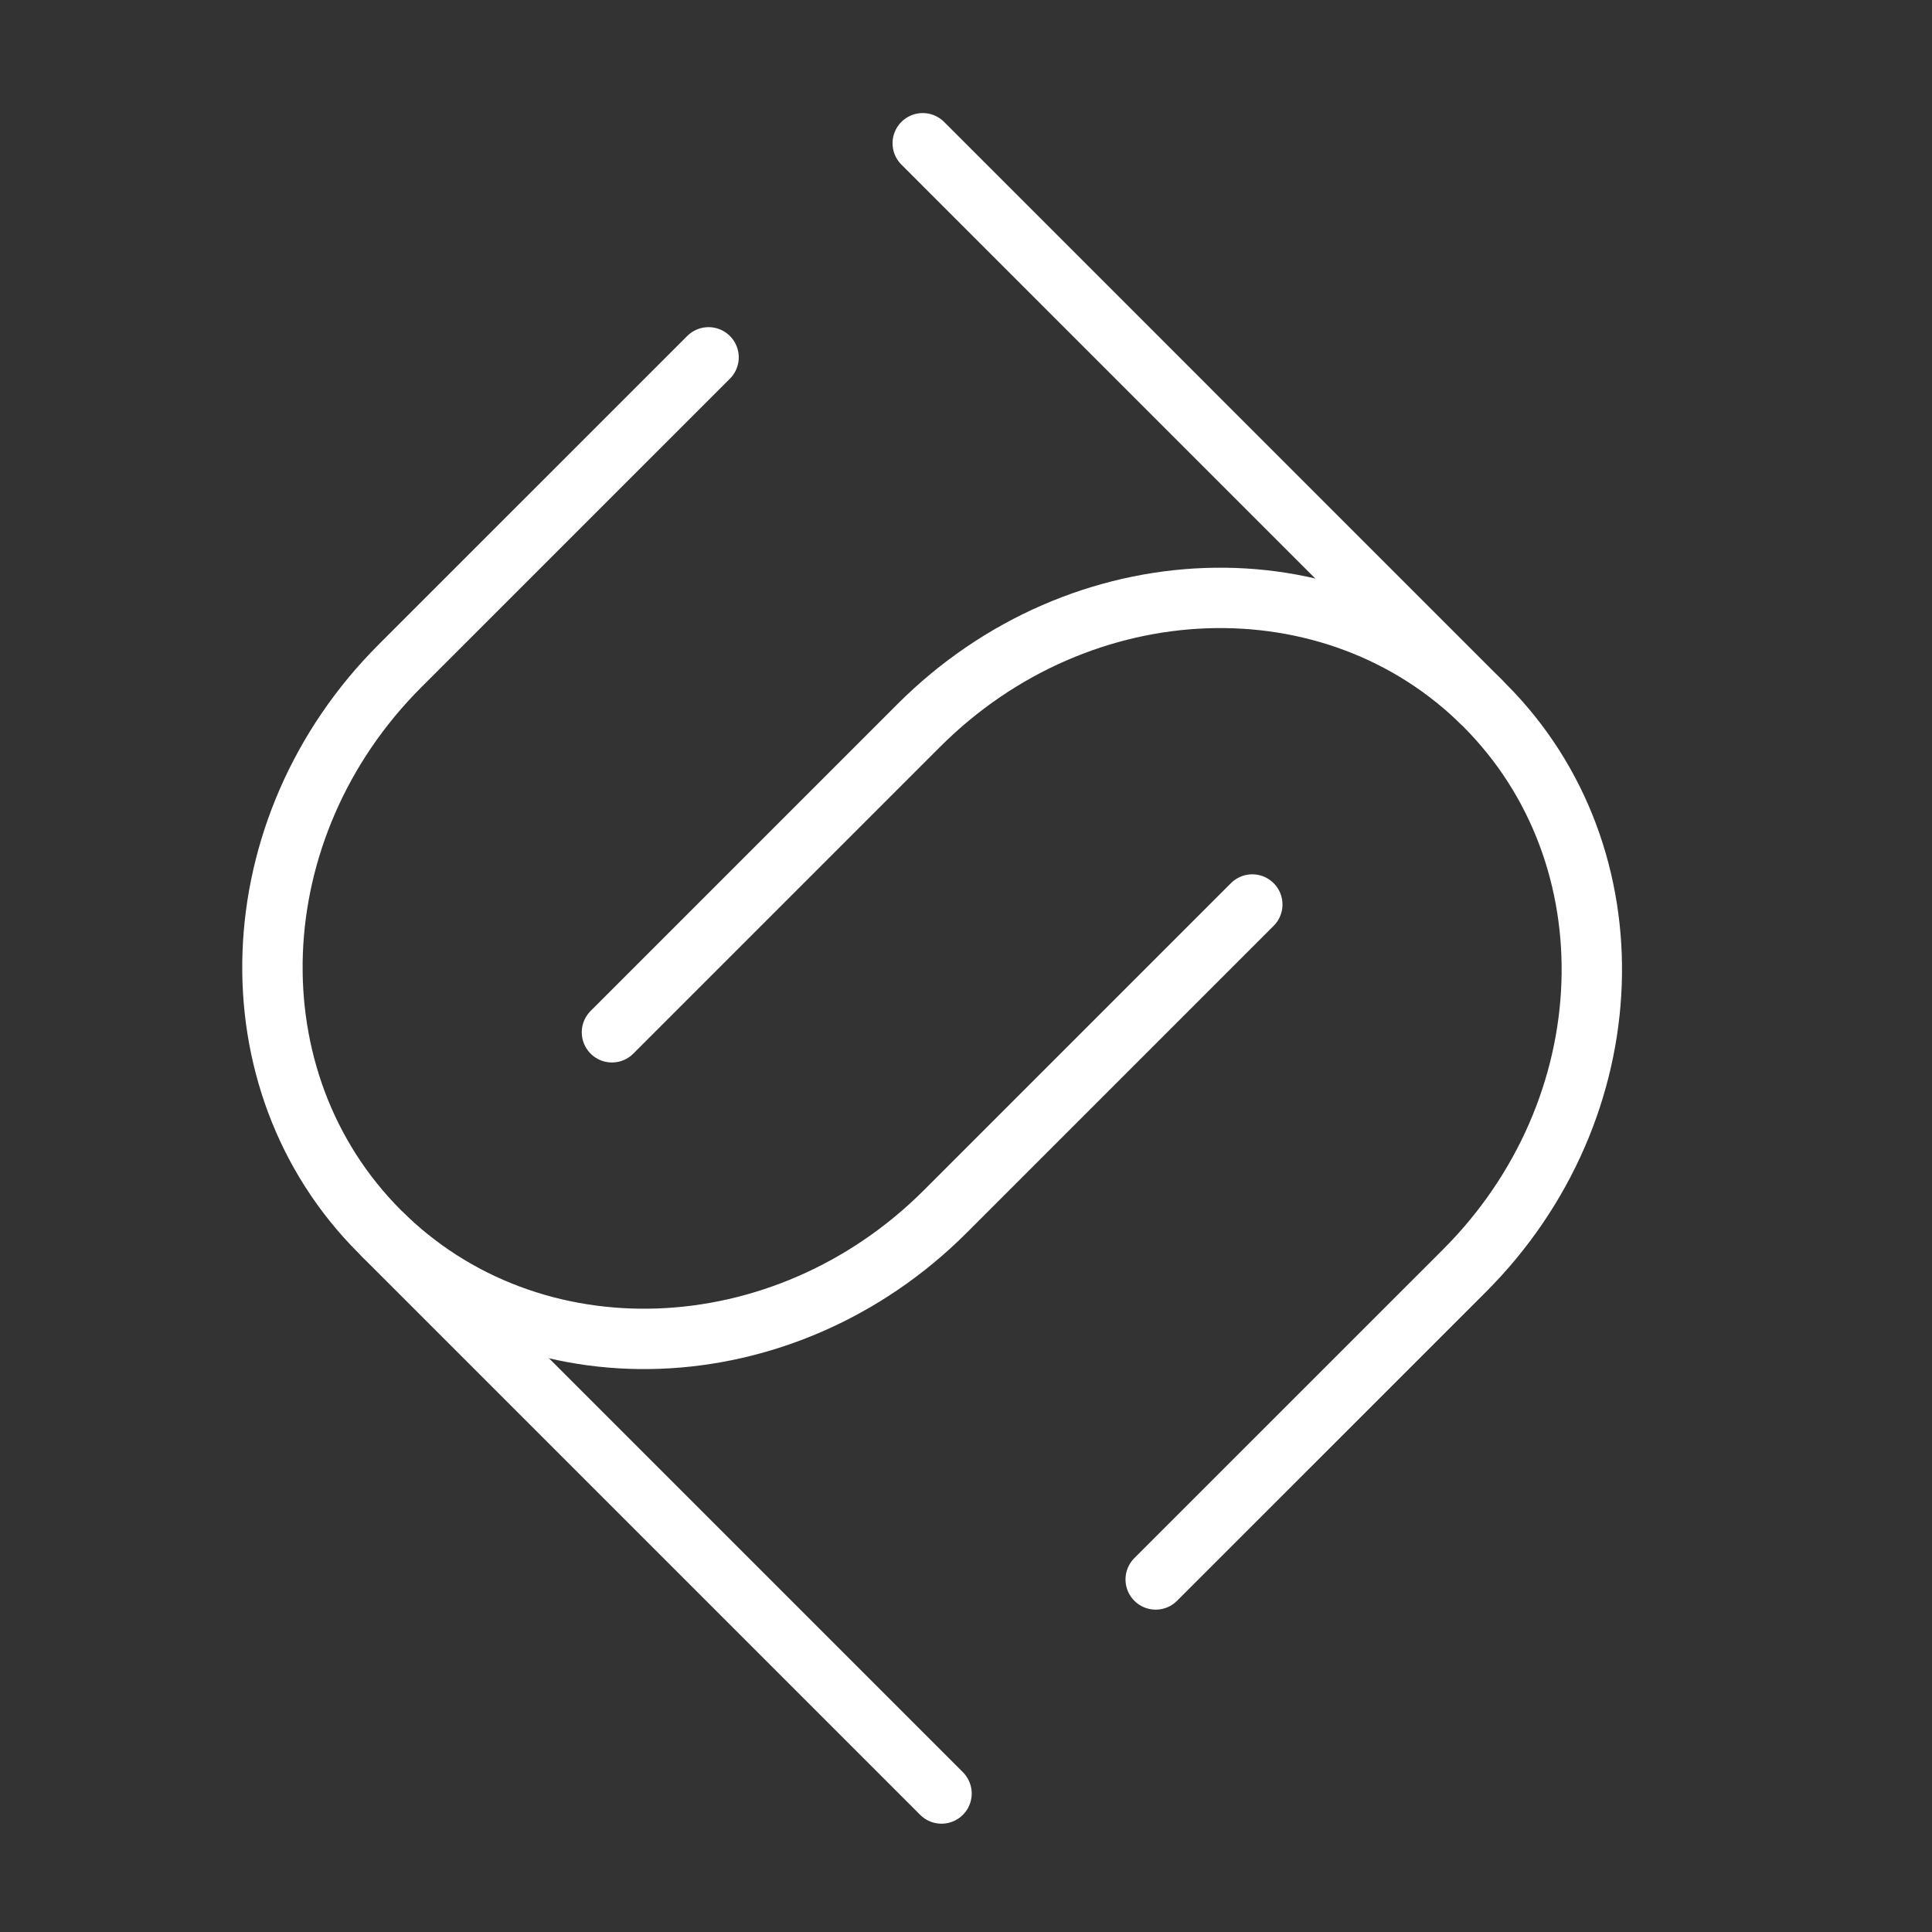 <ns0:svg xmlns:ns0="http://www.w3.org/2000/svg" viewBox="0 0 48 48" style="stroke-width:1.5px"><ns0:rect x="0" y="0" width="48" height="48" fill="#333333" stroke="none"/><ns0:defs style="stroke-width:1.5px"><ns0:style style="stroke-width:1.5px">.a{fill:none;stroke:#fff;stroke-linecap:round;stroke-linejoin:round;}</ns0:style></ns0:defs><ns0:line class="a" x1="23.392" y1="44.559" x2="9.525" y2="30.692" style="stroke-width:1.5px" /><ns0:line class="a" x1="22.925" y1="3.559" x2="36.792" y2="17.427" style="stroke-width:1.5px" /><ns0:path class="a" d="M15.204,25.647l7.624-7.624c4.02-4.02,10.313-4.245,14.055-.503h0c3.742,3.742,3.517,10.035-.503,14.055l-7.667,7.666" style="stroke-width:1.5px" /><ns0:path class="a" d="M31.113,22.472l-7.624,7.624c-4.02,4.02-10.313,4.245-14.055.503h0c-3.742-3.742-3.517-10.035.503-14.055l7.667-7.666" style="stroke-width:1.5px" /></ns0:svg>